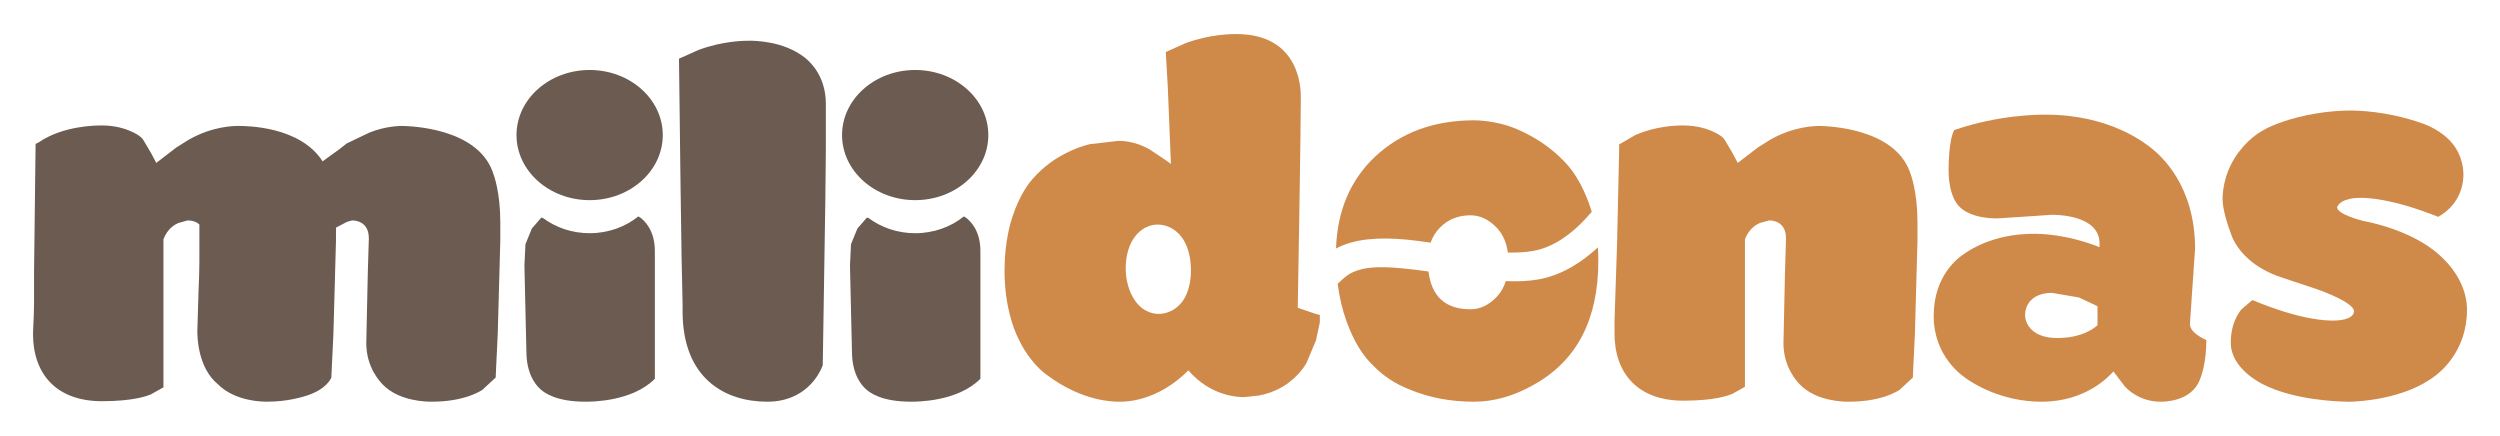 <?xml version="1.0" encoding="UTF-8" standalone="no"?><!DOCTYPE svg PUBLIC "-//W3C//DTD SVG 1.1//EN" "http://www.w3.org/Graphics/SVG/1.1/DTD/svg11.dtd"><svg width="100%" height="100%" viewBox="0 0 4500 785" version="1.1" xmlns="http://www.w3.org/2000/svg" xmlns:xlink="http://www.w3.org/1999/xlink" xml:space="preserve" xmlns:serif="http://www.serif.com/" style="fill-rule:evenodd;clip-rule:evenodd;stroke-linejoin:round;stroke-miterlimit:2;"><rect id="MD" x="0" y="0" width="4500" height="784.35" style="fill:none;"/><g><g><path d="M355.203,595.519l1.847,-61.003l0.466,-14.789l0.921,-23.57l0.466,-25.417l-0,-66.55c-1.276,-1.27 -7.395,-7.394 -21.262,-7.394l-16.637,4.621c-2.936,1.261 -19.409,8.32 -26.804,29.577l0,266.199l-23.104,12.941c-6.599,2.597 -30.504,12.015 -87.812,12.015c-81.766,0 -123.857,-49.006 -123.857,-121.083l0.465,-13.402l0.926,-20.336l0.461,-21.718l0,-55.46l2.774,-231.074l5.542,-2.774c44.371,-30.499 104.275,-30.499 113.689,-30.499c24.957,0 42.282,6.543 45.754,7.855c20.796,7.856 26.543,15.041 28.19,17.102l14.789,24.952l9.242,17.562l36.046,-27.73l22.188,-13.863c43.44,-24.956 82.208,-24.956 89.654,-24.956c13.155,-0 110.916,-0 151.587,63.776l7.39,-5.542l21.262,-15.255l14.784,-11.55l40.672,-19.414c29.577,-12.015 55.176,-12.015 60.081,-12.015c14.509,0.405 133.094,3.699 161.751,82.264c2.596,6.934 13.862,36.972 13.862,91.506l0,32.347l-4.621,168.224l-1.386,29.116l-1.387,28.652l-0.926,20.796l-24.031,22.184c-6.38,3.964 -34.198,21.257 -91.506,21.257c-7.399,-0 -57.303,-0 -87.341,-30.504c-4.533,-4.597 -30.043,-30.499 -30.043,-74.865l2.773,-127.552l1.848,-61.003c-0,-32.351 -26.944,-32.351 -30.499,-32.351l-9.247,2.773l-19.405,10.168l0,23.105l-4.625,168.224l-1.383,29.116l-1.391,28.652l-0.921,20.796c-1.88,3.933 -10.168,21.258 -43.906,32.352c-5.51,1.81 -33.733,11.089 -71.631,11.089c-7.53,-0 -57.308,-0 -88.733,-31.425c-36.972,-30.499 -36.972,-87.886 -36.972,-96.127Z" style="fill:#6b5b51;"/><path d="M1148.98,389.546c2.033,1.224 3.936,2.485 5.998,3.727c-0.088,0.065 -0.182,0.135 -0.275,0.205c3.867,3.174 24.036,19.721 24.036,58.22l-0,230.054c-40.672,41.319 -114.281,41.319 -124.784,41.319c-53.608,-0 -73.925,-16.515 -79.025,-20.657c-4.277,-3.481 -25.418,-20.662 -27.265,-63.855l-3.695,-160.569l1.847,-38.503l11.55,-28.168l17.102,-19.721c0.675,0.237 1.815,0.637 3.378,1.14c22.733,16.888 51.817,27.032 83.507,27.032c33.636,0 64.344,-11.429 87.626,-30.224Zm-87.626,-263.569c72.655,-0 131.643,52.491 131.643,117.147c-0,64.651 -58.988,117.142 -131.643,117.142c-72.659,-0 -131.647,-52.491 -131.647,-117.142c0,-64.656 58.988,-117.147 131.647,-117.147Z" style="fill:#6b5b51;"/><path d="M1485.6,360.75c-1.541,98.896 -3.081,197.797 -4.626,296.697l-2.769,6.469c-3.862,8.232 -27.73,59.155 -97.053,59.155c-76.462,-0 -152.504,-41.919 -152.504,-162.677l-0,-12.937l-1.852,-86.885l-1.848,-128.478l-2.773,-226.448l35.124,-15.715c44.367,-16.637 84.066,-16.637 91.502,-16.637c8.306,0 61.007,0 99.361,30.039c5.798,4.542 38.364,30.043 38.364,83.651l-0,81.334l-0.926,92.432Z" style="fill:#6b5b51;"/><path d="M1734.96,389.546c2.034,1.224 3.942,2.485 6.003,3.727c-0.093,0.065 -0.181,0.135 -0.274,0.205c3.867,3.174 24.03,19.721 24.03,58.22l0,230.054c-40.667,41.319 -114.28,41.319 -124.778,41.319c-53.609,-0 -73.93,-16.515 -79.026,-20.657c-4.281,-3.481 -25.422,-20.662 -27.269,-63.855l-3.695,-160.569l1.847,-38.503l11.555,-28.168l17.097,-19.721c0.674,0.237 1.814,0.637 3.383,1.14c22.727,16.888 51.816,27.032 83.502,27.032c33.64,0 64.344,-11.429 87.625,-30.224Zm-87.625,-263.569c72.655,-0 131.647,52.491 131.647,117.147c0,64.651 -58.992,117.142 -131.647,117.142c-72.655,-0 -131.643,-52.491 -131.643,-117.142c0,-64.656 58.988,-117.147 131.643,-117.147Z" style="fill:#6b5b51;"/><path d="M2265.68,711.982l-25.878,2.773c-8.93,0 -59.155,0 -100.748,-48.066c-56.382,56.382 -112.968,56.382 -123.858,56.382c-11.019,-0 -65.623,-0 -129.399,-47.14c-6.087,-4.323 -35.125,-24.957 -56.382,-74.405c-3.667,-8.534 -21.262,-49.448 -21.262,-114.15c0,-53.608 11.457,-88.737 13.868,-96.127c13.862,-42.514 31.597,-63.269 35.585,-67.936c21.722,-25.413 45.404,-39.006 49.913,-41.589c28.187,-16.18 49.513,-21.126 54.069,-22.187l51.761,-6.008c4.681,-0 29.578,-0 56.382,15.715l27.73,18.488l10.168,7.394l-5.547,-137.72l-3.7,-63.776l35.125,-15.715c44.366,-16.636 84.065,-16.636 91.506,-16.636c116.463,0 116.463,100.669 116.463,113.685c0,62.855 -5.016,348.649 -5.552,378.962l32.356,11.089l7.39,1.852l-0,13.402l-6.929,32.351l-16.641,39.746c-1.875,3.508 -10.624,19.87 -33.273,36.967c-3.69,2.787 -22.648,17.102 -53.147,22.649Zm-122.005,-225.532c-0,-37.893 -14.049,-56.121 -17.102,-60.077c-17.097,-22.183 -39.108,-22.183 -42.975,-22.183c-3.69,0 -24.035,0 -40.671,21.723c-2.881,3.76 -16.641,21.718 -16.641,56.842c-0,34.199 13.881,54.246 16.641,58.229c16.636,24.031 38.61,24.031 42.519,24.031c3.718,-0 24.956,-0 41.588,-20.796c3.006,-3.751 16.641,-20.797 16.641,-57.769Z" style="fill:#cf8949;"/><path d="M2404.85,447.272c2.336,-68.024 25.683,-123.057 70.049,-165.087c46.833,-43.747 106.295,-65.628 178.392,-65.628c14.789,-0 31.118,2.159 48.987,6.473c17.87,4.314 37.279,12.476 58.229,24.491c20.95,12.016 39.899,26.963 56.843,44.827c16.948,17.874 31.118,42.212 42.519,73.023c1.917,5.179 3.676,10.48 5.267,15.887c-3.727,4.411 -7.631,8.809 -11.708,13.132c-24.733,26.255 -55.777,50.193 -92.465,57.029c-14.523,2.703 -30.275,3.541 -46.837,3.127c-2.485,-18.437 -9.209,-33.375 -20.168,-44.809c-14.17,-14.789 -29.885,-22.183 -47.135,-22.183c-22.188,0 -40.518,7.394 -55,22.183c-7.59,7.748 -13.188,16.771 -16.799,27.065c-14.296,-2.145 -28.4,-4.044 -42.096,-5.379c-49.806,-4.863 -94.74,-2.02 -128.078,15.849Zm471.329,-1.945c0.526,7.976 0.791,16.138 0.791,24.487c0,104.755 -38.205,178.699 -114.611,221.832c-36.357,20.95 -72.715,31.425 -109.068,31.425c-42.519,-0 -81.339,-7.395 -116.463,-22.183c-25.264,-9.856 -46.828,-24.031 -64.702,-42.515c-19.717,-18.488 -35.893,-45.292 -48.522,-80.417c-7.455,-20.717 -12.709,-43.044 -15.762,-66.982c3.621,-3.597 7.553,-7.264 11.811,-10.978c24.808,-21.615 64.316,-20.917 108.203,-16.631c14.142,1.377 28.689,3.262 43.44,5.361c5.585,45.315 30.76,67.973 75.527,67.973c17.25,0 32.965,-7.394 47.135,-22.183c7.469,-7.795 12.974,-17.302 16.506,-28.521c21.378,0.903 41.653,0.158 60.062,-3.272c40.379,-7.524 76.136,-29.964 105.653,-57.396Z" style="fill:#cf8949;"/><path d="M2906.13,600.14l-0,-22.184l4.621,-140.489l3.694,-164.524l0,-12.941l28.652,-16.636c6.464,-2.927 38.824,-17.563 86.885,-17.563c24.957,0 42.282,6.543 45.753,7.855c20.797,7.856 26.544,15.041 28.191,17.102l14.789,24.952l9.242,17.562l36.046,-27.73l22.183,-13.863c43.445,-24.956 82.213,-24.956 89.659,-24.956c14.509,0.405 133.099,3.699 161.751,82.264c2.601,6.934 13.867,36.972 13.867,91.506l0,32.347l-4.626,168.224l-1.382,29.116l-1.391,28.652l-0.921,20.796l-24.036,22.184c-6.38,3.964 -34.194,21.257 -91.501,21.257c-7.404,-0 -57.308,-0 -87.346,-30.504c-4.528,-4.597 -30.039,-30.499 -30.039,-74.865l2.769,-127.552l1.852,-61.003c0,-32.351 -26.948,-32.351 -30.503,-32.351l-16.637,4.621c-2.936,1.261 -19.409,8.32 -26.804,29.577l0,265.273l-23.104,12.941c-6.599,2.597 -30.504,12.015 -87.812,12.015c-81.766,0 -123.852,-49.006 -123.852,-121.083Z" style="fill:#cf8949;"/><path d="M3971.45,612.155c-0,42.519 -9.814,66.68 -12.016,72.096c-15.714,38.82 -63.827,38.82 -70.244,38.82c-38.819,-0 -60.858,-23.612 -64.702,-27.726l-20.336,-26.808c-7.506,8.357 -48.987,54.534 -129.4,54.534c-73.943,-0 -124.746,-34.39 -134.02,-40.667c-8.521,-5.766 -60.081,-40.672 -60.081,-113.69c-0,-73.943 45.497,-105.322 53.608,-110.915c8.59,-6.134 51.761,-36.972 126.631,-36.972c9.656,-0 57.303,-0 118.305,24.03l0,-6.468c0,-51.761 -77.932,-51.761 -85.954,-51.761l-47.605,3.234l-50.374,3.239c-44.362,0 -61.943,-15.333 -66.085,-18.949c-21.722,-18.949 -21.722,-61.38 -21.722,-67.01c-0,-5.901 -0,-54.535 10.168,-73.018c80.412,-27.73 151.178,-27.73 164.524,-27.73c116.463,-0 179.741,51.7 192.254,61.924c12.067,9.893 76.718,62.854 76.718,179.313l-4.626,67.475l-4.621,68.397c0,15.715 26.562,27.335 29.578,28.652Zm-195.949,-26.804l-0,-34.199l-33.278,-15.71l-48.982,-8.32c-22.183,-0 -32.886,9.172 -35.125,11.089c-1.912,1.638 -12.941,11.094 -12.941,28.656c-0,2.662 -0,17.562 15.249,29.578c2.751,2.164 15.25,12.015 42.059,12.015c47.135,-0 68.448,-19.028 73.018,-23.109Z" style="fill:#cf8949;"/><path d="M4206.73,372.765c0,12.942 43.003,23.901 47.136,24.957c11.768,2.252 86.885,16.636 136.798,61.003c49.909,44.366 49.909,90.035 49.909,98.9c-0,73.944 -47.712,111.4 -55.916,117.845c-55.921,43.906 -140.164,47.112 -152.975,47.601l-6.468,-0c-12.42,-0.242 -94.275,-1.848 -152.044,-31.425c-6.733,-3.448 -57.768,-29.578 -57.768,-74.87c0,-36.968 16.157,-56.21 19.405,-60.077l19.414,-16.636c88.733,36.972 133.984,36.972 146.036,36.972c3.244,-0 36.051,-0 36.972,-16.641c0,-15.71 -58.159,-36.781 -63.776,-38.819l-63.776,-21.258c-36.046,-11.093 -56.824,-29.172 -61.003,-32.811c-24.956,-21.723 -31.853,-43.18 -33.272,-47.601c-14.789,-39.745 -14.789,-57.689 -14.789,-62.855c0.922,-39.745 18.475,-67.438 21.718,-72.557c20.797,-32.812 45.455,-46.679 50.374,-49.448c4.723,-2.722 24.031,-13.863 63.776,-24.03c48.066,-12.016 85.825,-12.016 93.354,-12.016c10.591,0 64.702,0 130.326,23.105c34.198,12.02 50.76,32.039 54.069,36.05c3.052,3.681 19.875,24.031 19.875,56.382c-0,7.064 -0,49.909 -45.288,75.792c-85.964,-34.204 -129.781,-34.204 -141.42,-34.204c-3.513,0 -33.272,0 -40.667,16.641Z" style="fill:#cf8949;"/></g></g></svg>